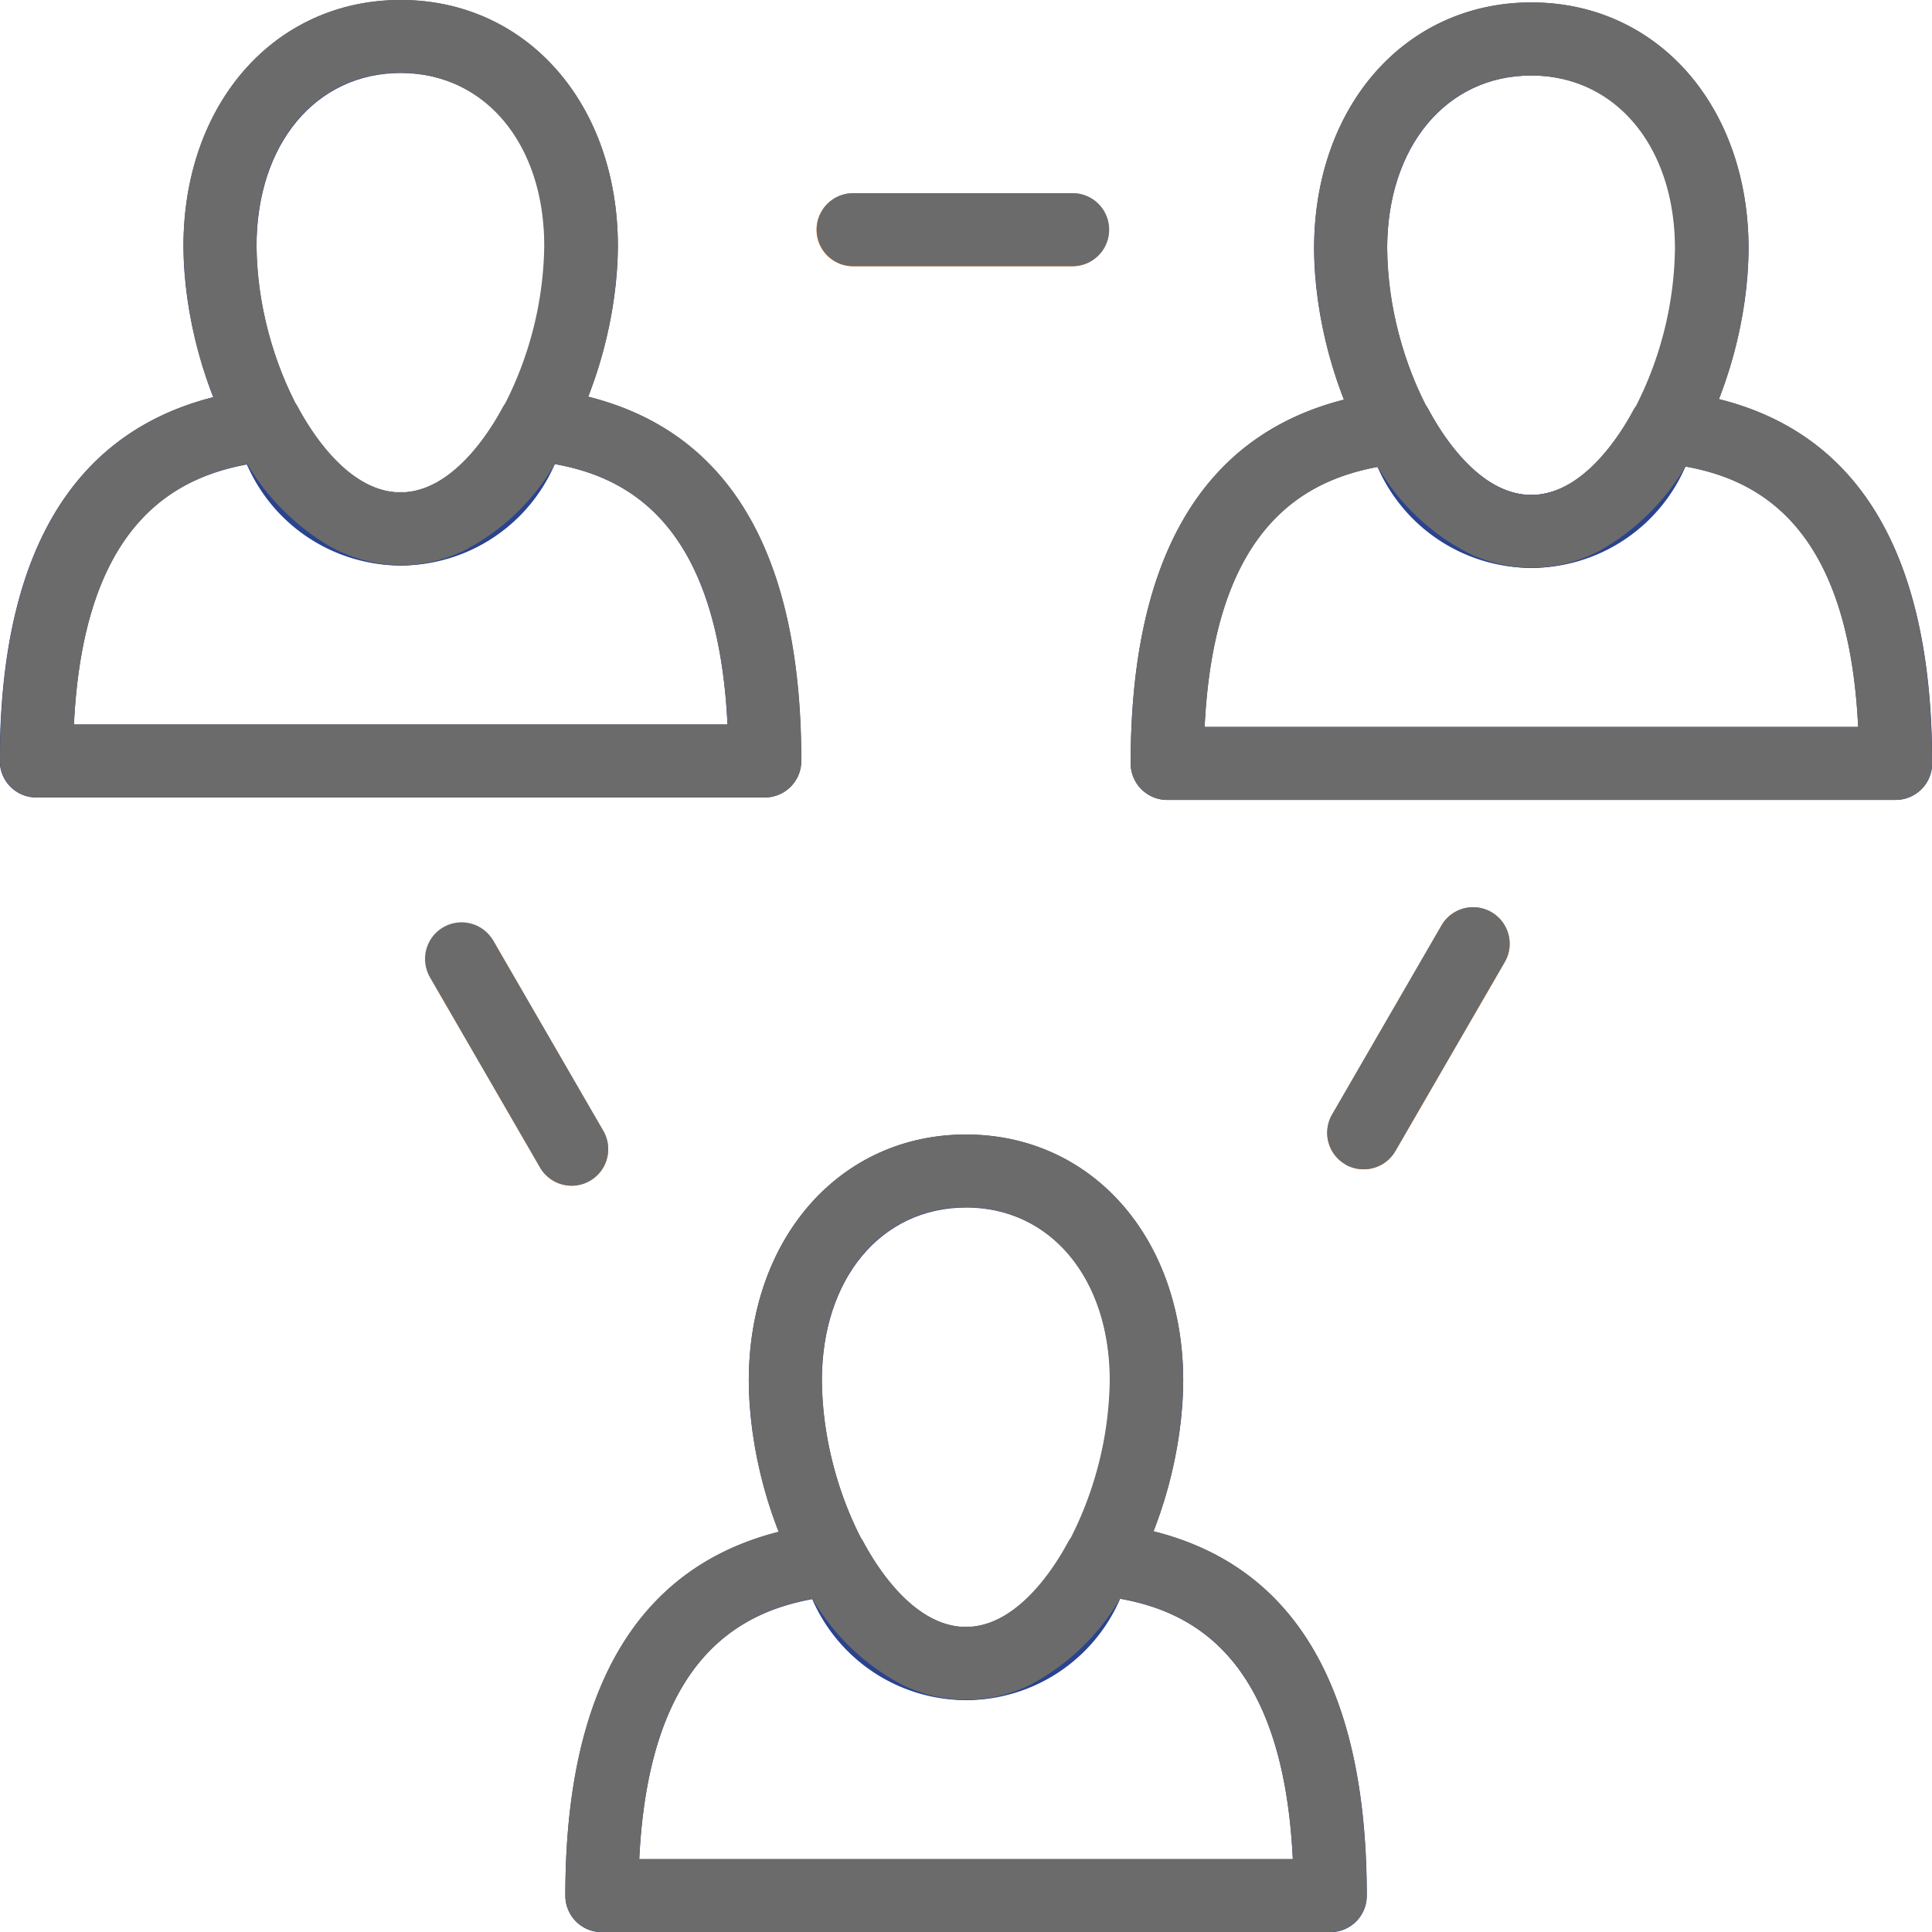 <svg xmlns="http://www.w3.org/2000/svg" width="40.5" height="40.501" viewBox="0 0 40.5 40.501">
  <g id="link-8" transform="translate(-1085 -345.829)">
    <g id="Vector_Smart_Object" data-name="Vector Smart Object">
      <g id="Vector_Smart_Object-2" data-name="Vector Smart Object" transform="translate(968.861 229.834)">
        <g id="그룹_117" data-name="그룹 117">
          <g id="그룹_106" data-name="그룹 106">
            <g id="그룹_104" data-name="그룹 104">
              <path id="패스_345" data-name="패스 345" d="M132.171,132.713H116.9a.765.765,0,0,1-.766-.765c0-4.779,1.848-7.407,5.491-7.808a.77.77,0,0,1,.759.4c.287.536,1.072,1.78,2.148,1.78s1.862-1.246,2.149-1.78a.826.826,0,0,1,.8-.4c3.619.392,5.454,3.019,5.454,7.809A.765.765,0,0,1,132.171,132.713Zm-14.482-1.53h13.7c-.2-4.159-2.035-5.176-3.62-5.459a3.516,3.516,0,0,1-6.454.008C119.72,126.027,117.888,127.061,117.689,131.183Z" fill="#2a438e"/>
            </g>
            <g id="그룹_105" data-name="그룹 105">
              <path id="패스_346" data-name="패스 346" d="M124.538,127.849c-2.821,0-4.553-3.9-4.553-6.694,0-2.989,1.915-5.159,4.553-5.159s4.553,2.17,4.553,5.159C129.091,123.949,127.359,127.849,124.538,127.849Zm0-10.323c-1.778,0-3.021,1.493-3.021,3.629,0,2.324,1.394,5.164,3.021,5.164s3.021-2.84,3.021-5.164C127.559,119.018,126.317,117.526,124.538,117.526Z" fill="#2a438e"/>
            </g>
          </g>
          <g id="그룹_109" data-name="그룹 109">
            <g id="그룹_107" data-name="그룹 107">
              <path id="패스_347" data-name="패스 347" d="M155.873,132.764H140.607a.766.766,0,0,1-.766-.765c0-4.78,1.848-7.407,5.492-7.808a.769.769,0,0,1,.758.4c.287.535,1.072,1.779,2.149,1.779s1.862-1.245,2.149-1.78a.821.821,0,0,1,.8-.4c3.619.392,5.454,3.019,5.454,7.809A.766.766,0,0,1,155.873,132.764Zm-14.482-1.53h13.7c-.2-4.159-2.035-5.176-3.62-5.459a3.517,3.517,0,0,1-6.455.008C143.422,126.078,141.591,127.111,141.391,131.234Z" fill="#2a438e"/>
            </g>
            <g id="그룹_108" data-name="그룹 108">
              <path id="패스_348" data-name="패스 348" d="M148.24,127.9c-2.822,0-4.554-3.9-4.554-6.694,0-2.989,1.915-5.159,4.554-5.159s4.553,2.17,4.553,5.159C152.794,124,151.061,127.9,148.24,127.9Zm0-10.322c-1.779,0-3.022,1.492-3.022,3.629,0,2.324,1.395,5.164,3.022,5.164s3.021-2.839,3.021-5.164C151.262,119.069,150.019,117.577,148.24,117.577Z" fill="#2a438e"/>
            </g>
          </g>
          <g id="그룹_112" data-name="그룹 112">
            <g id="그룹_110" data-name="그룹 110">
              <path id="패스_349" data-name="패스 349" d="M144.022,156.5H128.756a.765.765,0,0,1-.766-.765c0-4.78,1.847-7.407,5.491-7.808a.77.77,0,0,1,.759.4c.287.535,1.071,1.779,2.148,1.779s1.862-1.246,2.149-1.78a.822.822,0,0,1,.8-.4c3.619.392,5.454,3.02,5.454,7.81A.765.765,0,0,1,144.022,156.5Zm-14.482-1.53h13.7c-.2-4.16-2.034-5.176-3.62-5.46a3.516,3.516,0,0,1-6.454.008C131.572,149.81,129.74,150.843,129.54,154.966Z" fill="#2a438e"/>
            </g>
            <g id="그룹_111" data-name="그룹 111">
              <path id="패스_350" data-name="패스 350" d="M136.389,151.631c-2.822,0-4.553-3.9-4.553-6.694,0-2.989,1.915-5.159,4.553-5.159s4.553,2.17,4.553,5.159C140.942,147.732,139.211,151.631,136.389,151.631Zm0-10.322c-1.779,0-3.021,1.492-3.021,3.629,0,2.324,1.394,5.164,3.021,5.164s3.021-2.839,3.021-5.164C139.41,142.8,138.168,141.308,136.389,141.308Z" fill="#2a438e"/>
            </g>
          </g>
          <g id="그룹_116" data-name="그룹 116">
            <g id="그룹_113" data-name="그룹 113">
              <path id="패스_351" data-name="패스 351" d="M138.62,121.577h-4.6a.765.765,0,1,1,0-1.53h4.6a.765.765,0,1,1,0,1.53Z" fill="#ed7218"/>
            </g>
            <g id="그룹_114" data-name="그룹 114">
              <path id="패스_352" data-name="패스 352" d="M128.123,140.851a.766.766,0,0,1-.664-.383l-2.3-3.976a.766.766,0,0,1,1.327-.765l2.3,3.976a.765.765,0,0,1-.662,1.148Z" fill="#ed7218"/>
            </g>
            <g id="그룹_115" data-name="그룹 115">
              <path id="패스_353" data-name="패스 353" d="M144.726,140.507a.764.764,0,0,1-.662-1.148l2.3-3.975a.766.766,0,0,1,1.327.765l-2.3,3.975A.765.765,0,0,1,144.726,140.507Z" fill="#ed7218"/>
            </g>
          </g>
        </g>
      </g>
      <path id="Color_Overlay" data-name="Color Overlay" d="M1097.617,386.329a.766.766,0,0,1-.766-.765c0-4.311,1.5-6.871,4.471-7.626a8.988,8.988,0,0,1-.625-3.168c0-2.989,1.915-5.159,4.553-5.159s4.553,2.17,4.553,5.159a9.008,9.008,0,0,1-.621,3.157c2.965.74,4.467,3.3,4.467,7.637a.765.765,0,0,1-.766.765Zm.784-1.53h13.7c-.2-4.16-2.034-5.176-3.62-5.459a4.766,4.766,0,0,1-1.9,1.816,3.051,3.051,0,0,1-1.185.3h-.29a3.051,3.051,0,0,1-1.211-.318,4.763,4.763,0,0,1-1.867-1.795C1100.433,379.643,1098.6,380.677,1098.4,384.8Zm3.828-10.029a7.5,7.5,0,0,0,.816,3.295.768.768,0,0,1,.057.09c.275.514,1.011,1.682,2.023,1.773h0l.022,0h0l.046,0h.129l.023,0h0l.022,0h0c1.013-.092,1.748-1.261,2.023-1.775a.607.607,0,0,1,.057-.087,7.507,7.507,0,0,0,.816-3.3c0-2.137-1.243-3.629-3.022-3.629S1102.228,372.634,1102.228,374.771Zm-5.909-4.469-2.3-3.976a.766.766,0,1,1,1.327-.765l2.3,3.975a.766.766,0,0,1-1.327.766Zm16.885-.063a.766.766,0,0,1-.281-1.046l2.3-3.975a.766.766,0,0,1,1.327.765l-2.3,3.975a.764.764,0,0,1-.664.383A.775.775,0,0,1,1113.2,370.239Zm-3.737-7.641a.766.766,0,0,1-.766-.765c0-4.311,1.5-6.871,4.471-7.626a8.988,8.988,0,0,1-.625-3.168c0-2.989,1.915-5.159,4.554-5.159s4.553,2.17,4.553,5.159a9.006,9.006,0,0,1-.621,3.157c2.965.74,4.466,3.3,4.466,7.637a.766.766,0,0,1-.766.765Zm.784-1.53h13.7c-.2-4.159-2.035-5.176-3.62-5.459a4.858,4.858,0,0,1-1.788,1.76h0l0,0a3.068,3.068,0,0,1-1.292.357h-.291a3.008,3.008,0,0,1-1.018-.23l-.013-.005-.009,0a4.634,4.634,0,0,1-2.039-1.873C1112.283,355.912,1110.452,356.945,1110.252,361.068Zm3.828-10.029a7.506,7.506,0,0,0,.816,3.3.756.756,0,0,1,.057.089c.275.514,1.011,1.681,2.023,1.773h0l.02,0h0l.023,0h.129l.046,0h0l.022,0h0c1.012-.091,1.747-1.26,2.023-1.775a.654.654,0,0,1,.058-.089,7.511,7.511,0,0,0,.815-3.294c0-2.137-1.243-3.629-3.021-3.629S1114.079,348.9,1114.079,351.04Zm-28.314,11.507a.766.766,0,0,1-.766-.765c0-4.311,1.5-6.871,4.471-7.625a9,9,0,0,1-.625-3.169c0-2.989,1.915-5.159,4.553-5.159s4.553,2.17,4.553,5.159a9.008,9.008,0,0,1-.621,3.157c2.965.74,4.468,3.3,4.468,7.637a.765.765,0,0,1-.766.765Zm.785-1.53h13.7c-.2-4.159-2.035-5.176-3.62-5.458a4.708,4.708,0,0,1-1.959,1.843l-.007,0-.014.006a3.043,3.043,0,0,1-1.1.267h-.264a3.092,3.092,0,0,1-1.388-.4l-.017-.01h0a4.919,4.919,0,0,1-1.7-1.707C1088.582,355.861,1086.749,356.9,1086.55,361.017Zm3.827-10.029a7.51,7.51,0,0,0,.815,3.293.784.784,0,0,1,.058.092c.276.515,1.013,1.683,2.023,1.774h0l.022,0h0l.046,0h.129l.023,0h0l.02,0h0c1.013-.092,1.748-1.261,2.023-1.775a.772.772,0,0,1,.054-.086,7.509,7.509,0,0,0,.818-3.3c0-2.137-1.242-3.629-3.021-3.629S1090.377,348.852,1090.377,350.988Zm12.508.422a.765.765,0,1,1,0-1.53h4.6a.765.765,0,1,1,0,1.53Z" fill="#6b6b6b"/>
    </g>
  </g>
</svg>

